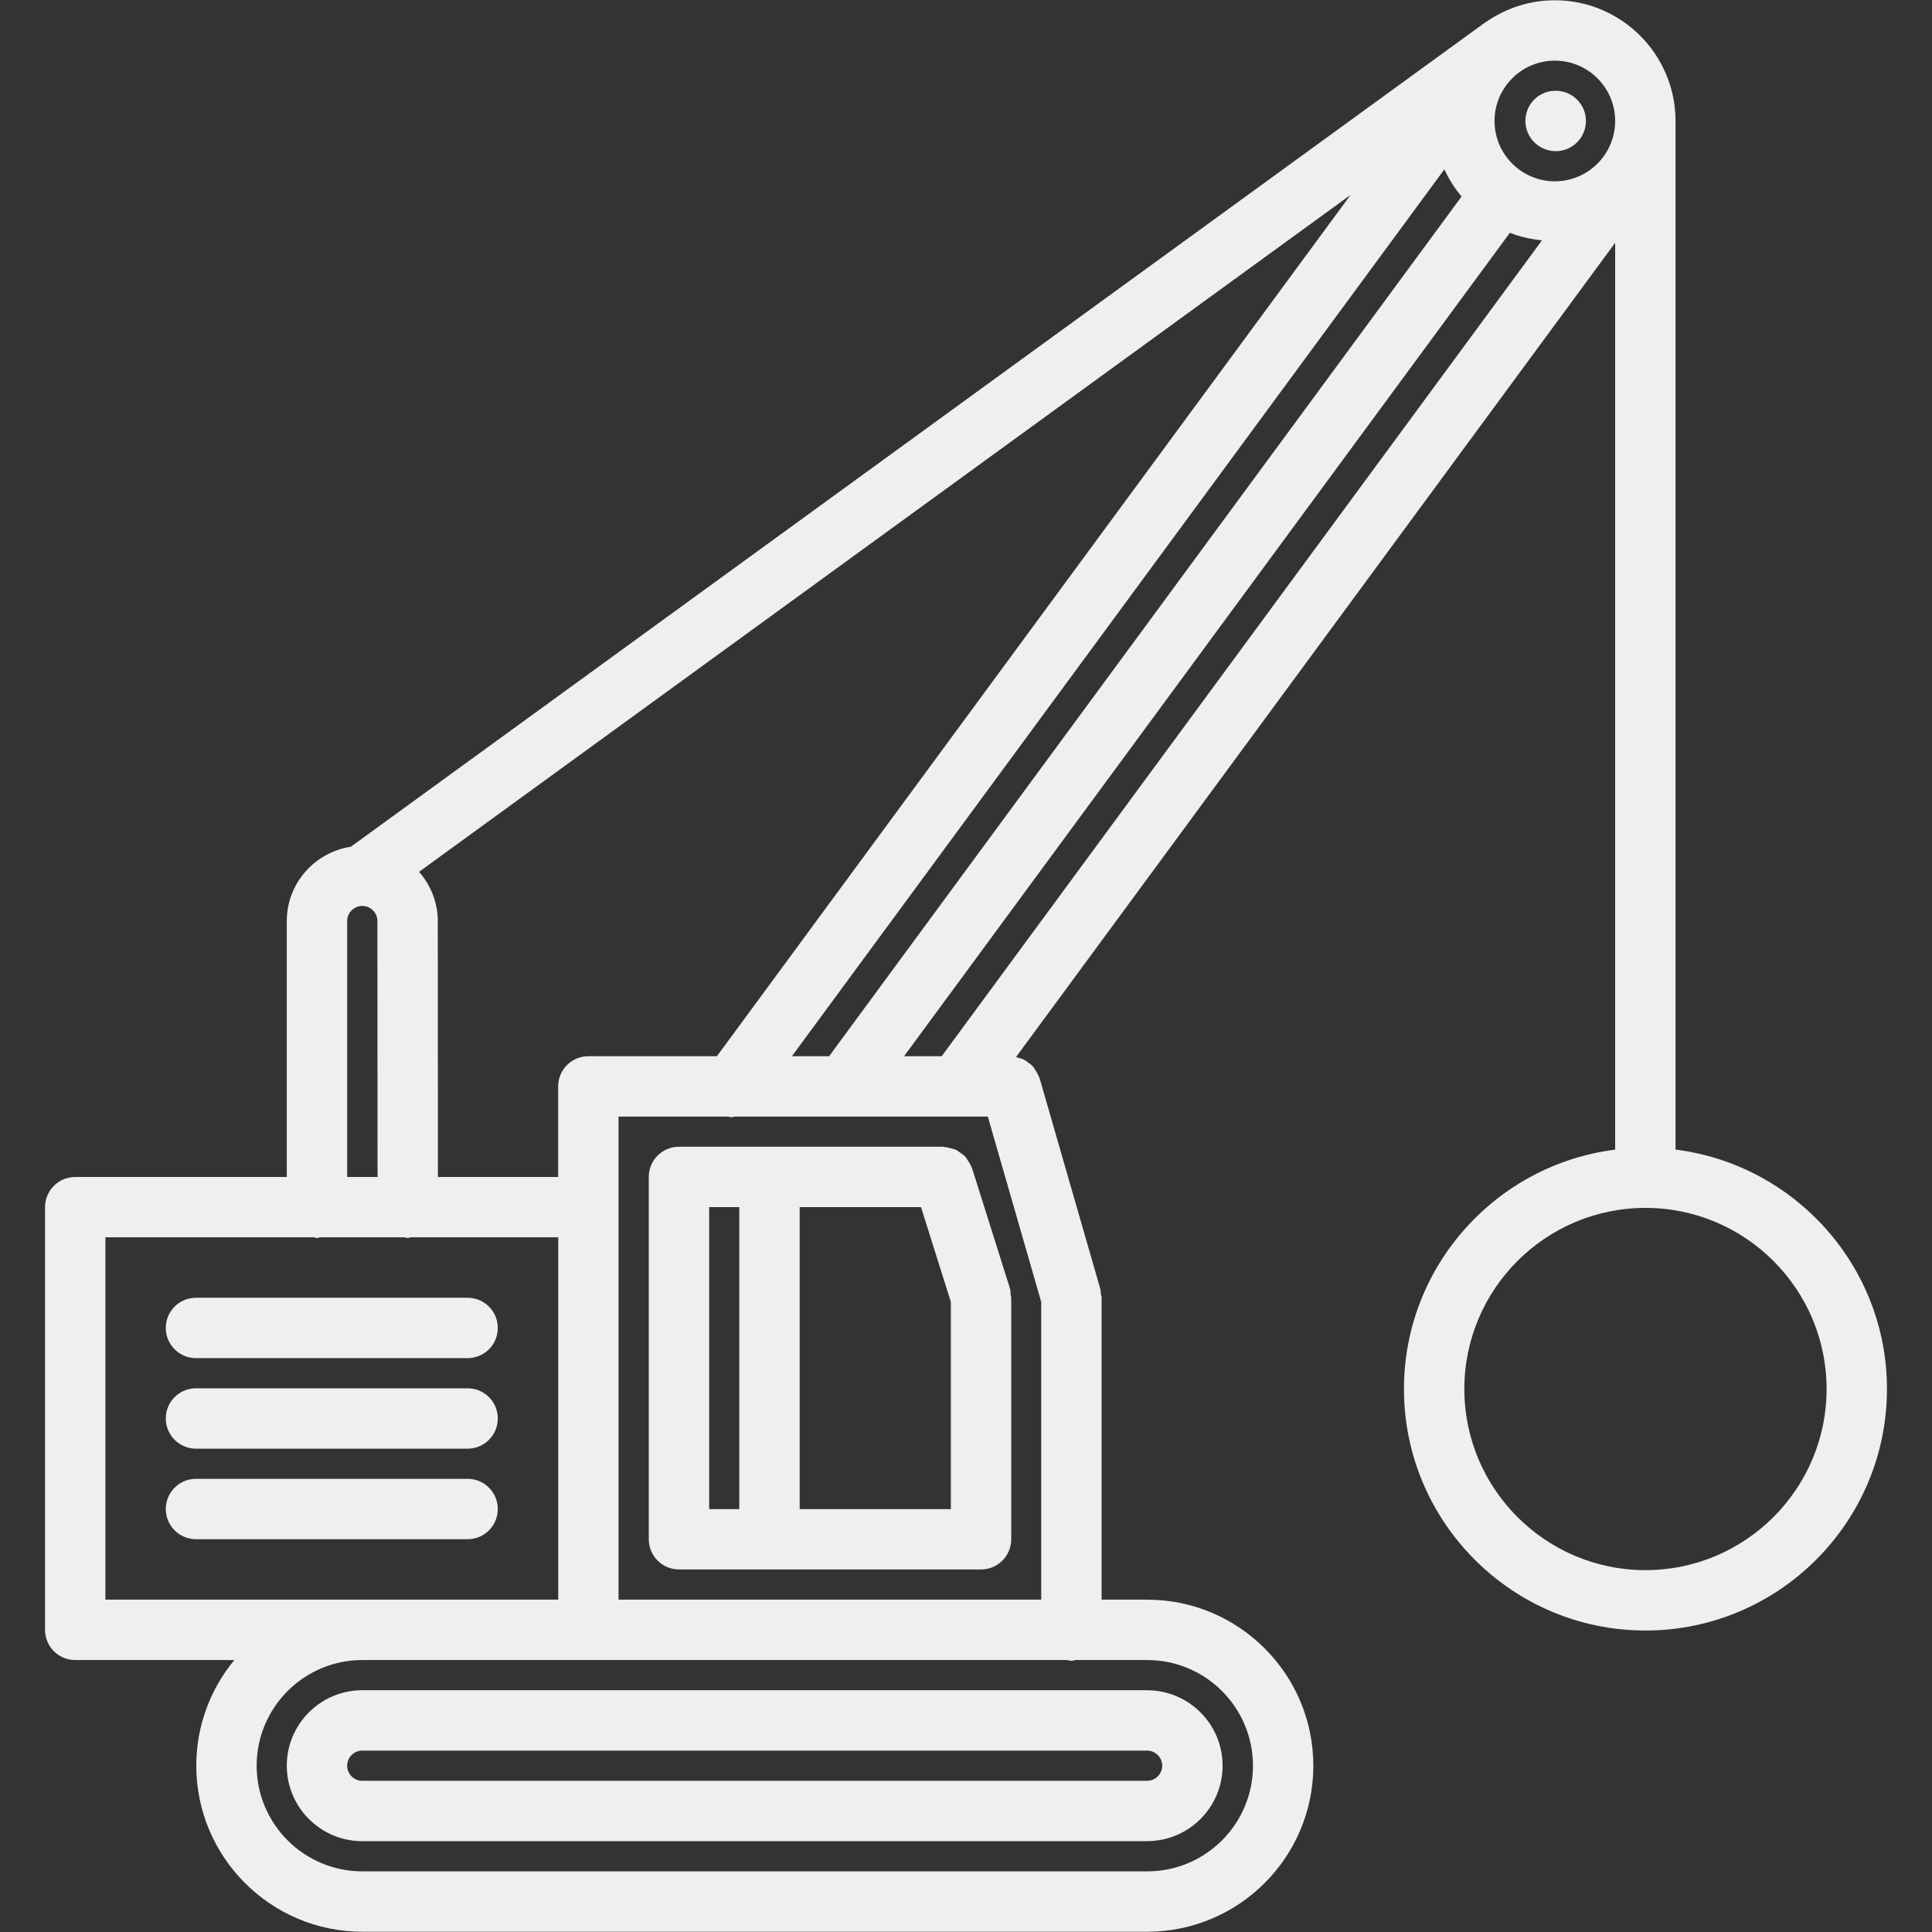 <svg fill="#efefef" id="fi_1833063" enable-background="new 0 0 64 64" height="512" viewBox="0 0 64 64" width="512" xmlns="http://www.w3.org/2000/svg"><rect x="0" y="0" width="64" height="64" fill="#333333" stroke="none"/><path d="m38.006 55.991h-26.004-.001-.001c-1.379 0-2.5 1.121-2.5 2.5s1.121 2.5 2.5 2.5h.001.001 26.004c.002 0 .004-.001.006-.001 1.373-.007 2.488-1.124 2.488-2.499s-1.115-2.492-2.488-2.499c-.002 0-.004-.001-.006-.001zm-26.004 3h-.002c-.275 0-.5-.225-.5-.5s.225-.5.5-.5h.001.001 25.998c.275 0 .5.225.5.5s-.225.5-.5.5z"></path><path d="m2.492 54.991h5.271c-.787.952-1.261 2.172-1.261 3.5 0 3.032 2.468 5.5 5.5 5.5h26.004c3.032 0 5.5-2.468 5.5-5.5s-2.468-5.5-5.5-5.5h-1.514v-10.003c0-.049-.021-.091-.027-.138-.007-.046.002-.092-.012-.139l-2.016-6.999c-.006-.02-.021-.033-.027-.053-.023-.066-.059-.124-.096-.184-.032-.053-.061-.105-.101-.15-.043-.048-.095-.083-.146-.122-.052-.039-.1-.078-.157-.105-.055-.027-.114-.04-.175-.057-.026-.008-.051-.021-.078-.025l19.847-26.973v30.04c-3.938.496-6.996 3.859-6.996 7.93 0 4.411 3.589 8 8 8s8-3.589 8-8c0-4.073-3.063-7.438-7.004-7.931v-34.075c0-2.205-1.794-3.998-3.998-3.998-.842 0-1.621.265-2.267.711-.007.005-.016.005-.022.01l-37.593 27.318c-1.199.184-2.124 1.214-2.124 2.464v8.477h-7.008c-.553 0-1 .447-1 1v14.003c0 .552.447.999 1 .999zm7.906-14.003c.035.004.065.021.102.021s.066-.017.102-.021h2.805c.035.004.065.021.102.021h.001c.036 0 .066-.017.102-.021h4.88v12.003h-15v-12.003zm4.104-10.477c0-.626-.239-1.192-.62-1.631l30.858-22.424-20.992 28.533h-4.258c-.553 0-1 .447-1 1v2.999h-3.983zm16.693 4.478h-1.247l20.069-27.278c.333.135.692.211 1.063.251zm17.22-28.477-20.95 28.477h-1.232l21.615-29.381c.144.33.342.628.567.904zm-6.909 51.979c0 1.93-1.57 3.5-3.5 3.5h-26.004c-1.93 0-3.5-1.57-3.5-3.5s1.57-3.5 3.5-3.5h23.354c.047.007.088.027.136.027s.089-.021.136-.027h2.378c1.93 0 3.5 1.571 3.5 3.5zm-21.016-5.5v-16.002h3.625c.041.005.082.02.124.02.029 0 .055-.017.084-.02h8.4l1.769 6.14v9.862zm40.018-6.978c0 3.309-2.691 6-6 6s-6-2.691-6-6 2.691-6 6-6 6 2.691 6 6zm-7.004-42.006c0 1.102-.896 1.999-1.998 1.999s-1.998-.897-1.998-1.999.896-1.998 1.998-1.998 1.998.896 1.998 1.998zm-42.004 26.505c0-.277.226-.502.502-.502.275 0 .5.225.5.502l.005 8.476h-1.007z"></path><path d="m33.498 43.064v-.077c0-.03-.015-.056-.018-.086-.006-.071 0-.143-.022-.214l-1.26-3.997c-.005-.016-.017-.025-.022-.04-.026-.073-.067-.134-.108-.197-.03-.046-.054-.094-.09-.133-.05-.056-.111-.095-.173-.138-.043-.03-.081-.064-.129-.088-.065-.031-.137-.045-.209-.062-.056-.013-.108-.03-.166-.033-.02-.002-.037-.012-.057-.012h-8.752c-.553 0-1 .447-1 1v12.003c0 .553.447 1 1 1h10.006c.553 0 1-.447 1-1v-7.902c.001-.007-.001-.016 0-.024zm-10.006-3.076h.998v10.003h-.998zm2.998 10.003v-10.003h4.02l.988 3.137v6.866z"></path><path d="m6.492 44.99h8.998c.553 0 1-.447 1-1s-.447-1-1-1h-8.998c-.553 0-1 .447-1 1s.447 1 1 1z"></path><path d="m6.492 47.989h8.998c.553 0 1-.447 1-1s-.447-1-1-1h-8.998c-.553 0-1 .447-1 1s.447 1 1 1z"></path><path d="m15.49 48.988h-8.998c-.553 0-1 .447-1 1s.447 1 1 1h8.998c.553 0 1-.447 1-1s-.447-1-1-1z"></path><path d="m51.536 5.007c.552 0 1-.448 1-1s-.448-1-1-1h-.011c-.552 0-.994.448-.994 1s.452 1 1.005 1z"></path></svg>
